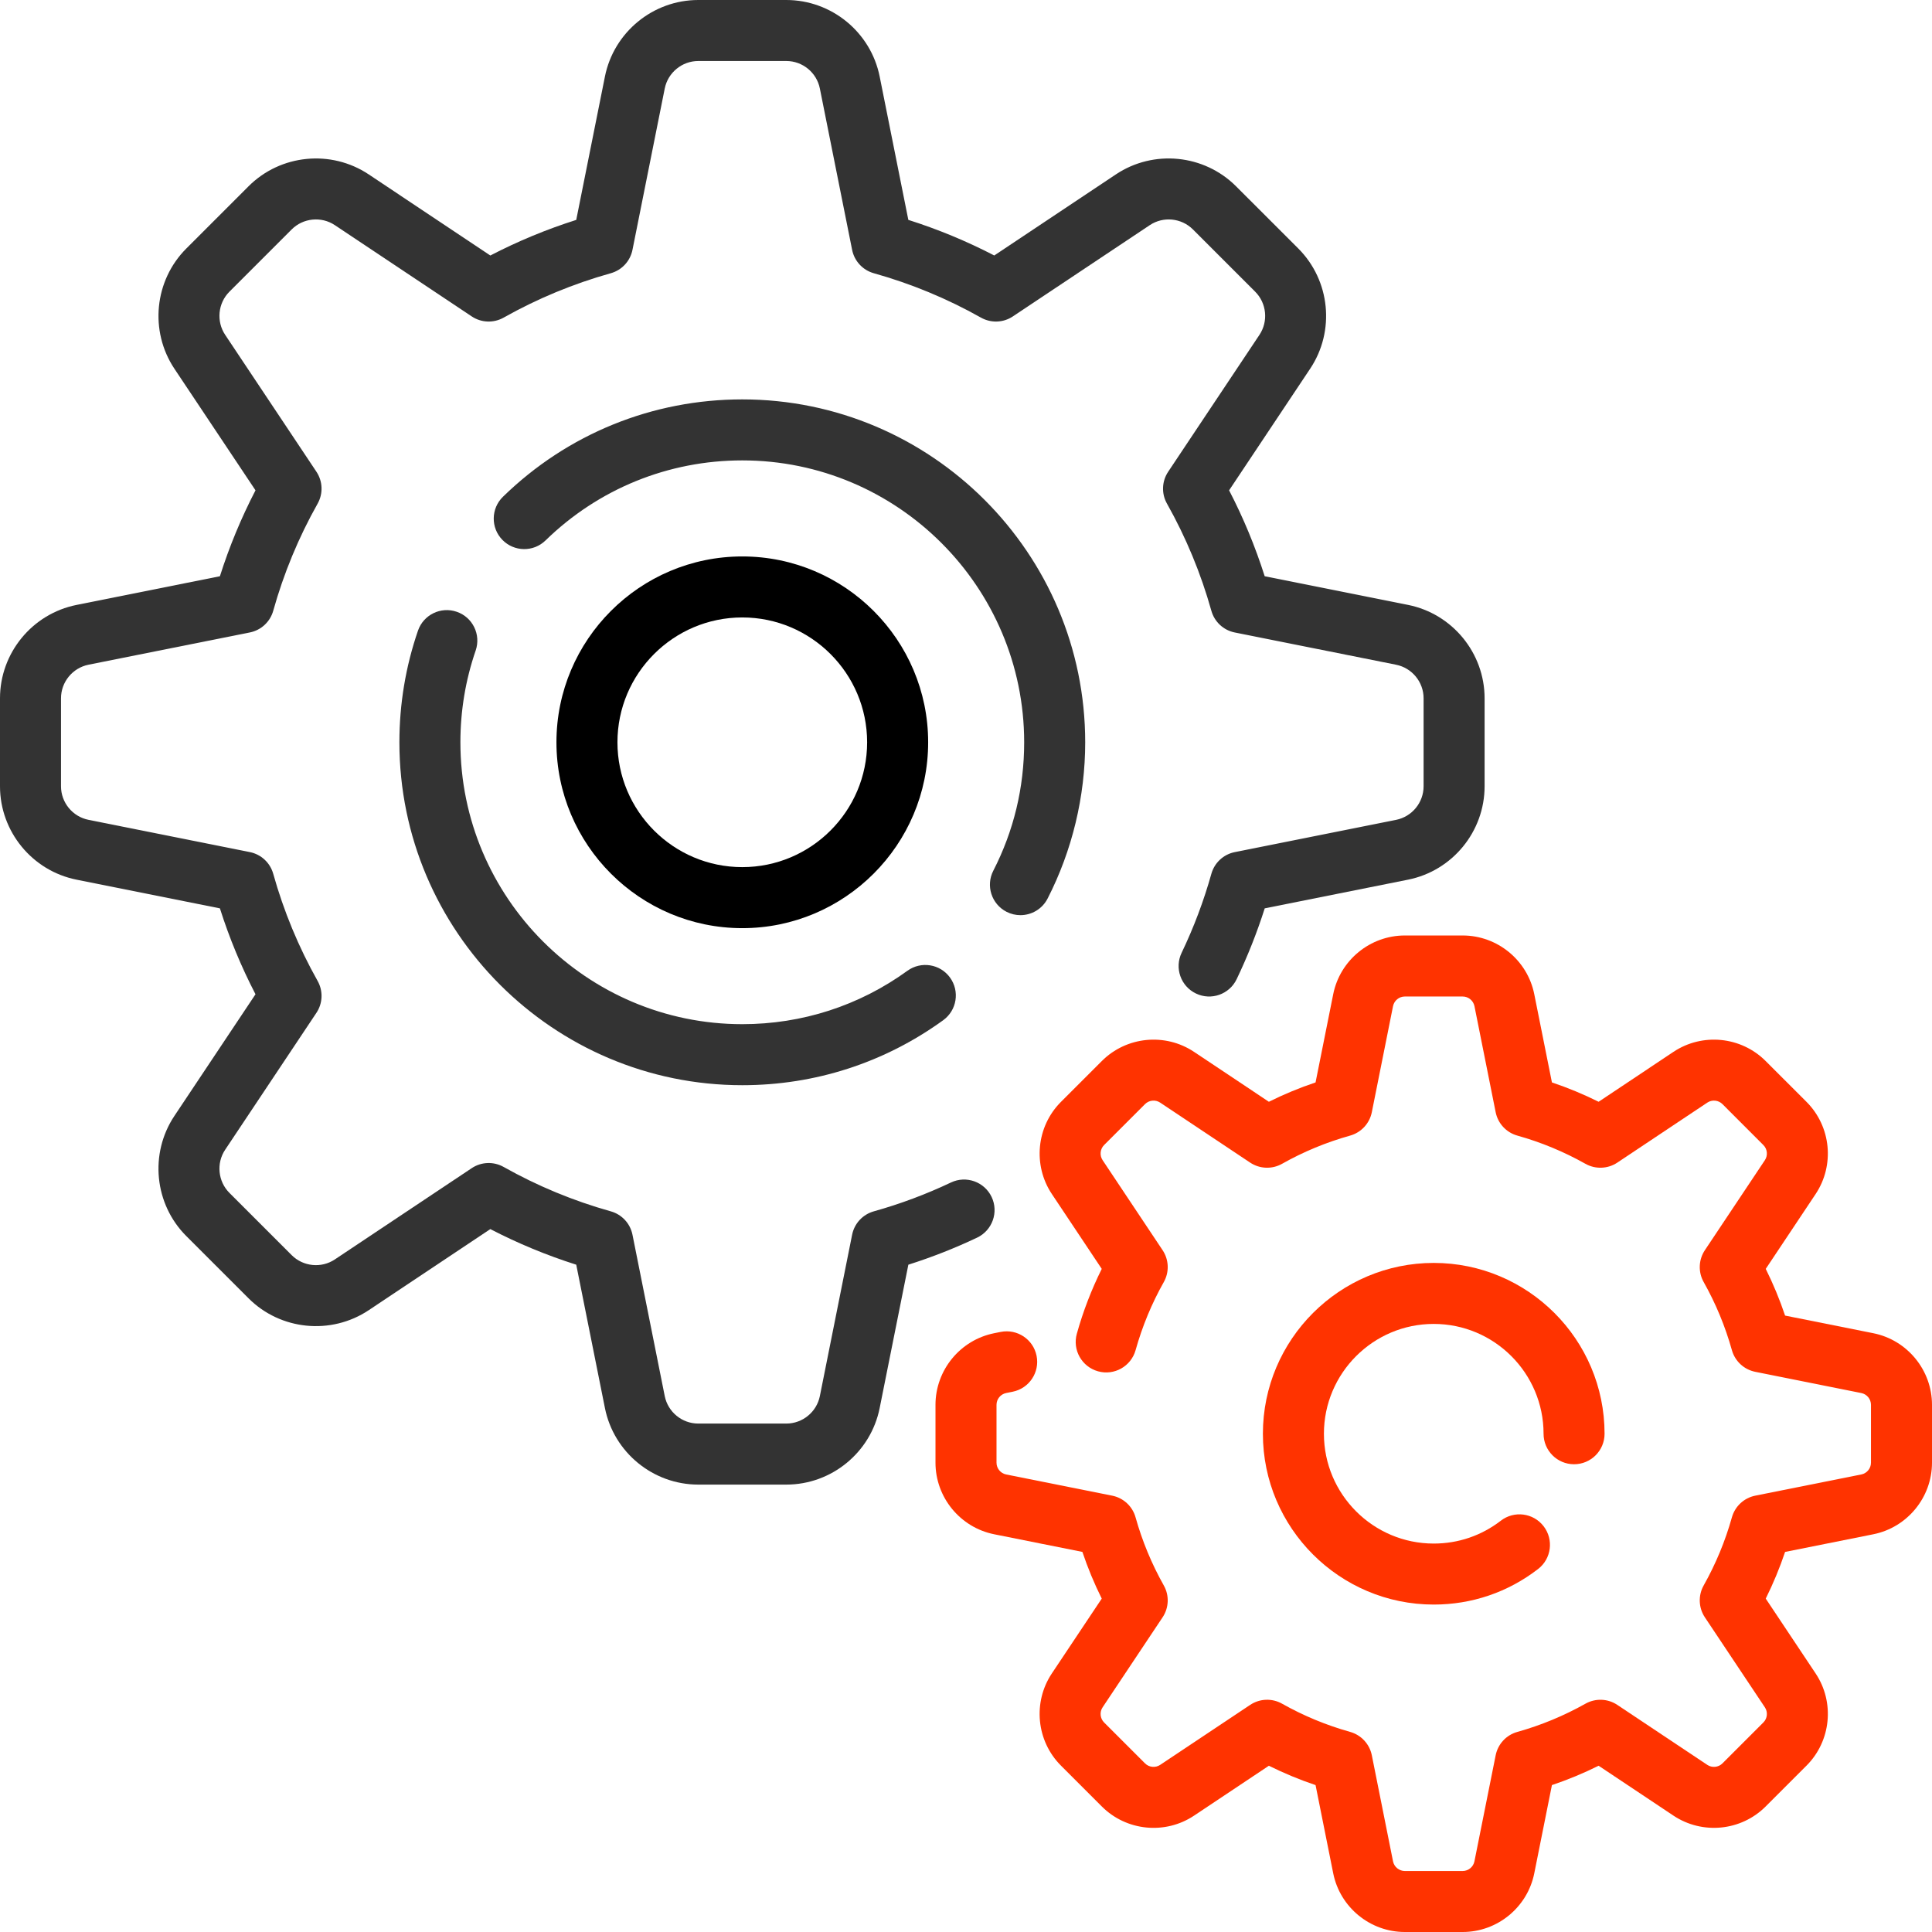 <svg width="73" height="73" viewBox="0 0 73 73" fill="none" xmlns="http://www.w3.org/2000/svg">
<path d="M37.468 45.227C37.195 44.652 36.507 44.407 35.932 44.68C34.996 45.124 34.016 45.491 33.017 45.77C32.599 45.887 32.282 46.228 32.197 46.654L30.978 52.751C30.857 53.352 30.324 53.789 29.71 53.789H26.384C25.77 53.789 25.238 53.353 25.117 52.751L23.898 46.654C23.813 46.228 23.496 45.887 23.078 45.77C21.667 45.375 20.305 44.811 19.03 44.093C18.652 43.88 18.186 43.897 17.825 44.138L12.652 47.587C12.141 47.928 11.455 47.859 11.021 47.425L8.669 45.073C8.235 44.639 8.167 43.953 8.507 43.443L11.956 38.269C12.197 37.908 12.214 37.442 12.001 37.064C11.283 35.789 10.719 34.427 10.324 33.016C10.207 32.598 9.866 32.281 9.44 32.196L3.344 30.977C2.742 30.857 2.305 30.324 2.305 29.71V26.384C2.305 25.77 2.742 25.237 3.344 25.116L9.44 23.897C9.866 23.812 10.207 23.495 10.324 23.078C10.719 21.666 11.283 20.304 12.001 19.03C12.214 18.651 12.197 18.186 11.956 17.825L8.508 12.652C8.167 12.141 8.235 11.455 8.669 11.021L11.021 8.669C11.455 8.235 12.141 8.167 12.652 8.507L17.825 11.956C18.186 12.197 18.652 12.214 19.03 12.001C20.305 11.283 21.667 10.719 23.078 10.324C23.496 10.207 23.813 9.866 23.898 9.44L25.117 3.344C25.238 2.742 25.771 2.305 26.385 2.305H29.711C30.325 2.305 30.858 2.742 30.978 3.344L32.197 9.44C32.282 9.866 32.599 10.207 33.017 10.324C34.428 10.719 35.79 11.283 37.065 12.001C37.443 12.214 37.909 12.197 38.27 11.956L43.444 8.507C43.954 8.167 44.64 8.235 45.074 8.669L47.426 11.021C47.86 11.455 47.928 12.141 47.588 12.652L44.139 17.825C43.898 18.186 43.88 18.652 44.094 19.03C44.812 20.305 45.376 21.667 45.771 23.078C45.888 23.496 46.229 23.813 46.655 23.898L52.751 25.117C53.353 25.237 53.79 25.77 53.79 26.384V29.71C53.79 30.324 53.353 30.857 52.751 30.978L46.655 32.197C46.229 32.282 45.888 32.599 45.771 33.017C45.484 34.041 45.106 35.045 44.647 36.002C44.372 36.575 44.614 37.264 45.188 37.539C45.762 37.815 46.45 37.573 46.726 36.999C47.14 36.135 47.496 35.237 47.787 34.322L53.203 33.238C54.879 32.903 56.095 31.419 56.095 29.71V26.384C56.095 24.675 54.879 23.192 53.203 22.856L47.786 21.773C47.431 20.655 46.981 19.567 46.441 18.527L49.505 13.93C50.453 12.508 50.264 10.599 49.056 9.39L46.704 7.039C45.495 5.83 43.586 5.641 42.164 6.589L37.568 9.653C36.527 9.114 35.44 8.663 34.321 8.308L33.238 2.892C32.903 1.216 31.419 0 29.71 0H26.384C24.675 0 23.192 1.216 22.857 2.892L21.773 8.309C20.655 8.664 19.567 9.114 18.527 9.654L13.931 6.589C12.509 5.642 10.599 5.83 9.391 7.039L7.039 9.391C5.831 10.599 5.642 12.508 6.589 13.931L9.654 18.527C9.114 19.568 8.664 20.655 8.309 21.773L2.892 22.857C1.216 23.192 0 24.675 0 26.384V29.711C0 31.419 1.216 32.903 2.892 33.238L8.309 34.322C8.664 35.44 9.114 36.527 9.654 37.568L6.589 42.165C5.642 43.587 5.83 45.496 7.039 46.704L9.391 49.056C10.599 50.265 12.508 50.453 13.931 49.506L18.527 46.441C19.568 46.981 20.655 47.431 21.773 47.786L22.857 53.203C23.192 54.879 24.675 56.095 26.384 56.095H29.711C31.42 56.095 32.903 54.879 33.238 53.203L34.322 47.786C35.21 47.504 36.082 47.161 36.921 46.763C37.496 46.489 37.741 45.802 37.468 45.227Z" fill="#333333"/>
<path d="M38.031 34.452C38.2 34.538 38.379 34.579 38.556 34.579C38.975 34.579 39.379 34.35 39.583 33.952C40.512 32.139 41.004 30.098 41.004 28.048C41.004 20.903 35.192 15.091 28.047 15.091C24.648 15.091 21.437 16.397 19.004 18.77C18.548 19.214 18.538 19.944 18.983 20.399C19.427 20.855 20.157 20.865 20.613 20.42C22.613 18.47 25.253 17.396 28.047 17.396C33.92 17.396 38.698 22.174 38.698 28.048C38.698 29.758 38.306 31.391 37.531 32.901C37.241 33.467 37.465 34.161 38.031 34.452Z" fill="#333333"/>
<path d="M17.258 23.116C16.656 22.908 16 23.228 15.793 23.83C15.327 25.185 15.091 26.604 15.091 28.047C15.091 35.192 20.903 41.004 28.048 41.004C30.795 41.004 33.42 40.155 35.639 38.548C36.155 38.174 36.27 37.454 35.897 36.938C35.524 36.422 34.803 36.307 34.287 36.68C32.464 38.001 30.306 38.698 28.047 38.698C22.174 38.698 17.396 33.92 17.396 28.047C17.396 26.859 17.59 25.692 17.973 24.58C18.18 23.978 17.86 23.322 17.258 23.116Z" fill="#333333"/>
<path d="M70.782 50.375L67.449 49.709C67.246 49.104 67.001 48.515 66.718 47.944L68.603 45.116C69.33 44.025 69.186 42.561 68.259 41.634L66.713 40.089C65.786 39.162 64.322 39.017 63.231 39.744L60.403 41.63C59.833 41.346 59.243 41.102 58.639 40.899L57.972 37.566C57.715 36.28 56.577 35.347 55.266 35.347H53.081C51.77 35.347 50.632 36.28 50.375 37.566L49.708 40.899C49.104 41.102 48.514 41.346 47.944 41.63L45.116 39.744C44.025 39.017 42.561 39.162 41.634 40.089L40.088 41.634C39.161 42.561 39.017 44.025 39.744 45.116L41.629 47.944C41.24 48.728 40.924 49.549 40.688 50.394C40.516 51.007 40.874 51.642 41.487 51.814C42.1 51.986 42.736 51.628 42.908 51.015C43.159 50.118 43.517 49.252 43.974 48.442C44.187 48.064 44.169 47.598 43.928 47.237L41.662 43.837C41.542 43.658 41.566 43.417 41.719 43.264L43.264 41.719C43.417 41.566 43.658 41.543 43.837 41.662L47.237 43.929C47.598 44.169 48.064 44.187 48.442 43.974C49.252 43.517 50.117 43.159 51.015 42.908C51.432 42.791 51.749 42.449 51.834 42.024L52.635 38.018C52.678 37.806 52.865 37.653 53.081 37.653H55.266C55.482 37.653 55.669 37.806 55.712 38.018L56.513 42.024C56.598 42.45 56.915 42.791 57.332 42.908C58.23 43.159 59.095 43.518 59.905 43.974C60.283 44.187 60.749 44.169 61.11 43.929L64.51 41.662C64.689 41.543 64.93 41.566 65.083 41.719L66.628 43.265C66.781 43.417 66.805 43.658 66.685 43.838L64.419 47.237C64.178 47.599 64.16 48.064 64.373 48.442C64.83 49.253 65.188 50.118 65.439 51.015C65.556 51.433 65.898 51.749 66.323 51.834L70.329 52.636C70.541 52.678 70.694 52.865 70.694 53.081V55.267C70.694 55.482 70.541 55.67 70.329 55.712L66.323 56.513C65.897 56.598 65.556 56.915 65.439 57.333C65.188 58.23 64.829 59.095 64.373 59.905C64.16 60.283 64.178 60.749 64.418 61.11L66.685 64.51C66.805 64.69 66.781 64.931 66.628 65.083L65.082 66.629C64.93 66.781 64.689 66.805 64.51 66.685L61.11 64.419C60.749 64.178 60.283 64.161 59.905 64.374C59.094 64.83 58.229 65.189 57.332 65.44C56.914 65.556 56.598 65.898 56.513 66.324L55.711 70.33C55.669 70.541 55.482 70.695 55.266 70.695H53.08C52.865 70.695 52.677 70.541 52.635 70.33L51.834 66.323C51.749 65.898 51.432 65.556 51.014 65.439C50.117 65.188 49.252 64.83 48.442 64.373C48.063 64.16 47.598 64.178 47.237 64.419L43.837 66.685C43.657 66.805 43.416 66.781 43.264 66.628L41.718 65.083C41.566 64.93 41.542 64.689 41.662 64.51L43.928 61.11C44.169 60.749 44.187 60.283 43.973 59.905C43.517 59.095 43.158 58.23 42.907 57.333C42.791 56.915 42.449 56.598 42.023 56.513L38.017 55.712C37.806 55.67 37.653 55.482 37.653 55.267V53.081C37.653 52.865 37.806 52.678 38.017 52.635L38.263 52.586C38.887 52.461 39.292 51.854 39.167 51.23C39.042 50.606 38.435 50.202 37.81 50.326L37.565 50.375C36.28 50.632 35.347 51.77 35.347 53.081V55.267C35.347 56.577 36.28 57.715 37.565 57.972L40.898 58.639C41.101 59.243 41.346 59.833 41.629 60.403L39.743 63.231C39.016 64.322 39.161 65.787 40.088 66.713L41.634 68.259C42.561 69.186 44.025 69.331 45.116 68.604L47.944 66.718C48.514 67.001 49.104 67.246 49.708 67.449L50.375 70.782C50.632 72.067 51.77 73 53.081 73H55.267C56.577 73 57.715 72.067 57.972 70.782L58.639 67.449C59.243 67.246 59.833 67.001 60.403 66.718L63.231 68.603C64.322 69.33 65.787 69.186 66.713 68.259L68.259 66.713C69.186 65.786 69.331 64.322 68.603 63.231L66.718 60.403C67.001 59.833 67.246 59.243 67.449 58.639L70.782 57.972C72.067 57.715 73 56.577 73 55.267V53.081C73 51.77 72.067 50.632 70.782 50.375Z" fill="#FF3300"/>
<path d="M54.173 50.024C56.462 50.024 58.323 51.886 58.323 54.174C58.323 54.81 58.839 55.326 59.475 55.326C60.112 55.326 60.628 54.81 60.628 54.174C60.628 50.614 57.732 47.719 54.173 47.719C50.614 47.719 47.718 50.614 47.718 54.174C47.718 57.733 50.614 60.628 54.173 60.628C55.615 60.628 56.978 60.163 58.117 59.284C58.621 58.895 58.713 58.171 58.324 57.667C57.935 57.163 57.211 57.07 56.707 57.46C55.976 58.024 55.1 58.323 54.173 58.323C51.885 58.323 50.024 56.462 50.024 54.174C50.024 51.885 51.885 50.024 54.173 50.024Z" fill="#FF3300"/>
<path d="M35.07 28.047C35.07 24.175 31.919 21.025 28.047 21.025C24.175 21.025 21.025 24.175 21.025 28.047C21.025 31.919 24.175 35.07 28.047 35.07C31.919 35.07 35.07 31.919 35.07 28.047ZM23.33 28.047C23.33 25.446 25.446 23.33 28.047 23.33C30.648 23.33 32.764 25.446 32.764 28.047C32.764 30.648 30.648 32.764 28.047 32.764C25.446 32.764 23.33 30.648 23.33 28.047Z" fill="black"/>
</svg>
